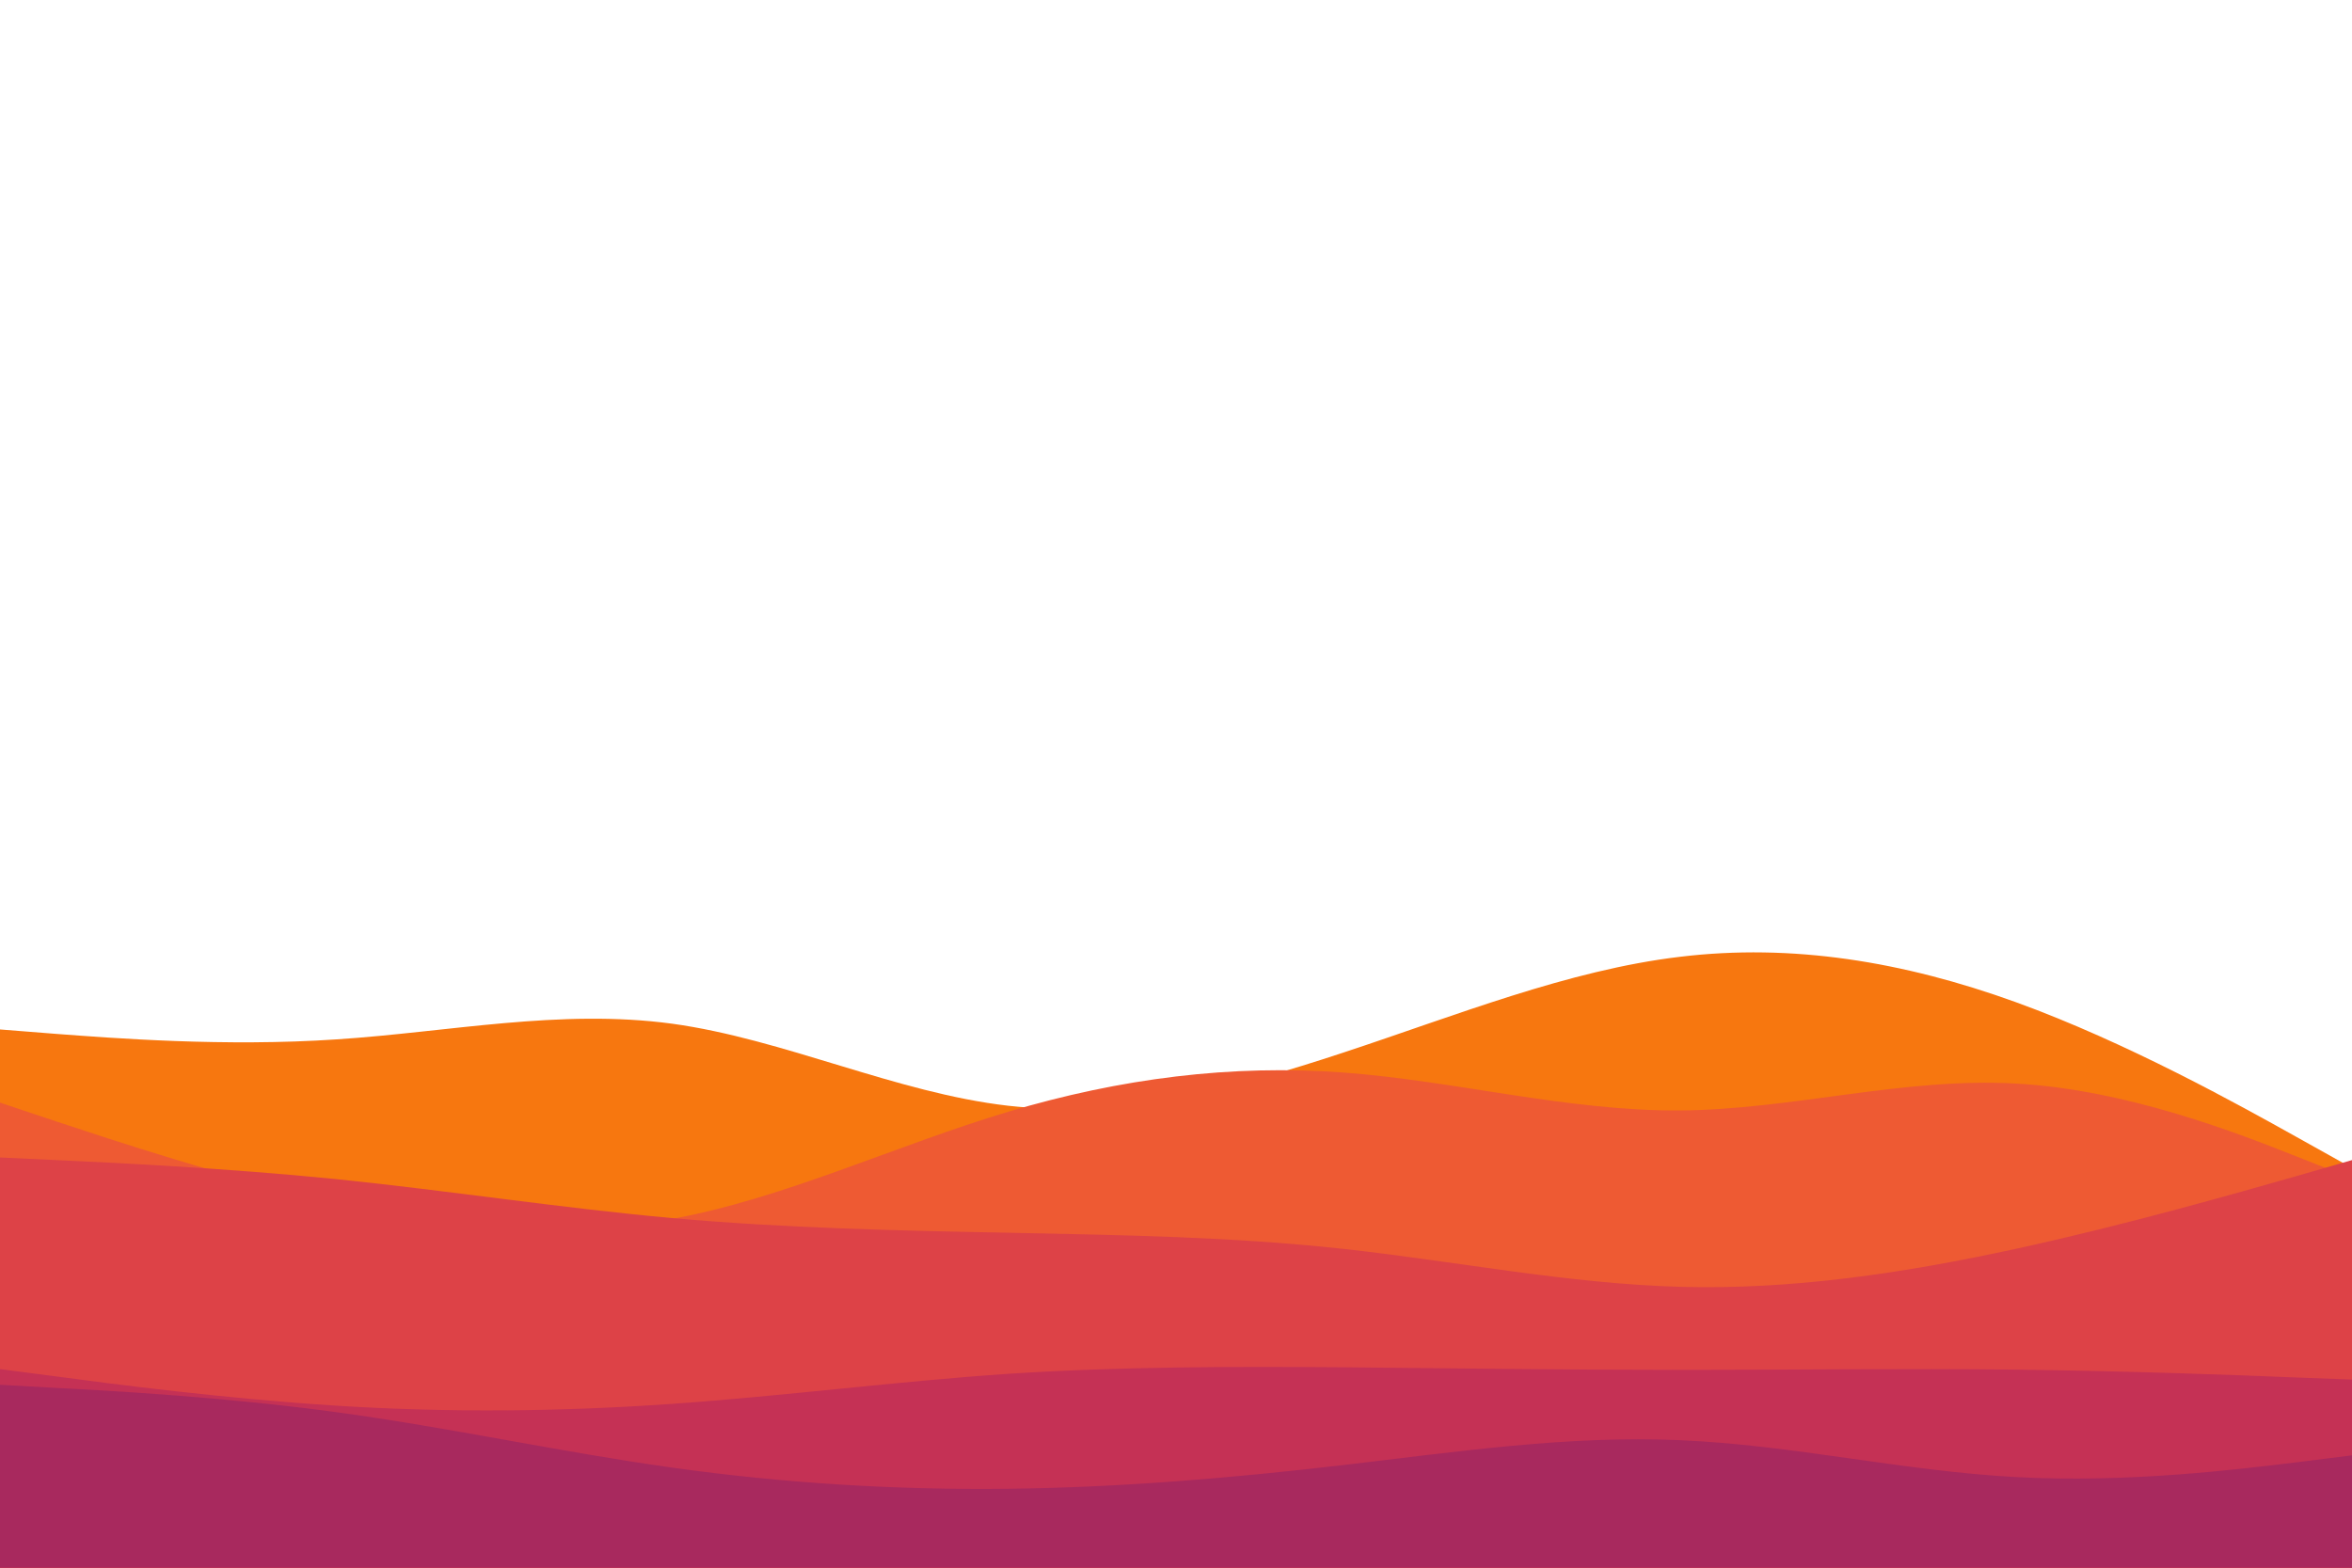 <svg id="visual" viewBox="0 0 900 600" width="900" height="600" xmlns="http://www.w3.org/2000/svg" xmlns:xlink="http://www.w3.org/1999/xlink" version="1.1"><path d="M0 394L21.5 395.7C43 397.3 86 400.7 128.8 397.8C171.7 395 214.3 386 257.2 391.8C300 397.7 343 418.3 385.8 423.2C428.7 428 471.3 417 514.2 402.8C557 388.7 600 371.3 642.8 366.2C685.7 361 728.3 368 771.2 383.5C814 399 857 423 878.5 435L900 447L900 601L878.5 601C857 601 814 601 771.2 601C728.3 601 685.7 601 642.8 601C600 601 557 601 514.2 601C471.3 601 428.7 601 385.8 601C343 601 300 601 257.2 601C214.3 601 171.7 601 128.8 601C86 601 43 601 21.5 601L0 601Z" fill="#f7770f"></path><path d="M0 422L21.5 429.2C43 436.3 86 450.7 128.8 460.2C171.7 469.7 214.3 474.3 257.2 466.5C300 458.7 343 438.3 385.8 425.5C428.7 412.7 471.3 407.3 514.2 410.5C557 413.7 600 425.3 642.8 425C685.7 424.7 728.3 412.3 771.2 414.7C814 417 857 434 878.5 442.5L900 451L900 601L878.5 601C857 601 814 601 771.2 601C728.3 601 685.7 601 642.8 601C600 601 557 601 514.2 601C471.3 601 428.7 601 385.8 601C343 601 300 601 257.2 601C214.3 601 171.7 601 128.8 601C86 601 43 601 21.5 601L0 601Z" fill="#ee5a33"></path><path d="M0 443L21.5 444C43 445 86 447 128.8 451.3C171.7 455.7 214.3 462.3 257.2 466.2C300 470 343 471 385.8 471.8C428.7 472.7 471.3 473.3 514.2 478C557 482.7 600 491.3 642.8 492.5C685.7 493.7 728.3 487.3 771.2 478C814 468.7 857 456.3 878.5 450.2L900 444L900 601L878.5 601C857 601 814 601 771.2 601C728.3 601 685.7 601 642.8 601C600 601 557 601 514.2 601C471.3 601 428.7 601 385.8 601C343 601 300 601 257.2 601C214.3 601 171.7 601 128.8 601C86 601 43 601 21.5 601L0 601Z" fill="#dd4247"></path><path d="M0 524L21.5 526.8C43 529.7 86 535.3 128.8 538C171.7 540.7 214.3 540.3 257.2 537.3C300 534.3 343 528.7 385.8 525.8C428.7 523 471.3 523 514.2 523.3C557 523.7 600 524.3 642.8 524.3C685.7 524.3 728.3 523.7 771.2 524.2C814 524.7 857 526.3 878.5 527.2L900 528L900 601L878.5 601C857 601 814 601 771.2 601C728.3 601 685.7 601 642.8 601C600 601 557 601 514.2 601C471.3 601 428.7 601 385.8 601C343 601 300 601 257.2 601C214.3 601 171.7 601 128.8 601C86 601 43 601 21.5 601L0 601Z" fill="#c53155"></path><path d="M0 530L21.5 531.2C43 532.3 86 534.7 128.8 540.5C171.7 546.3 214.3 555.7 257.2 561.7C300 567.7 343 570.3 385.8 569.8C428.7 569.3 471.3 565.7 514.2 560.7C557 555.7 600 549.3 642.8 551.2C685.7 553 728.3 563 771.2 565.3C814 567.7 857 562.3 878.5 559.7L900 557L900 601L878.5 601C857 601 814 601 771.2 601C728.3 601 685.7 601 642.8 601C600 601 557 601 514.2 601C471.3 601 428.7 601 385.8 601C343 601 300 601 257.2 601C214.3 601 171.7 601 128.8 601C86 601 43 601 21.5 601L0 601Z" fill="#a8295e"></path></svg>